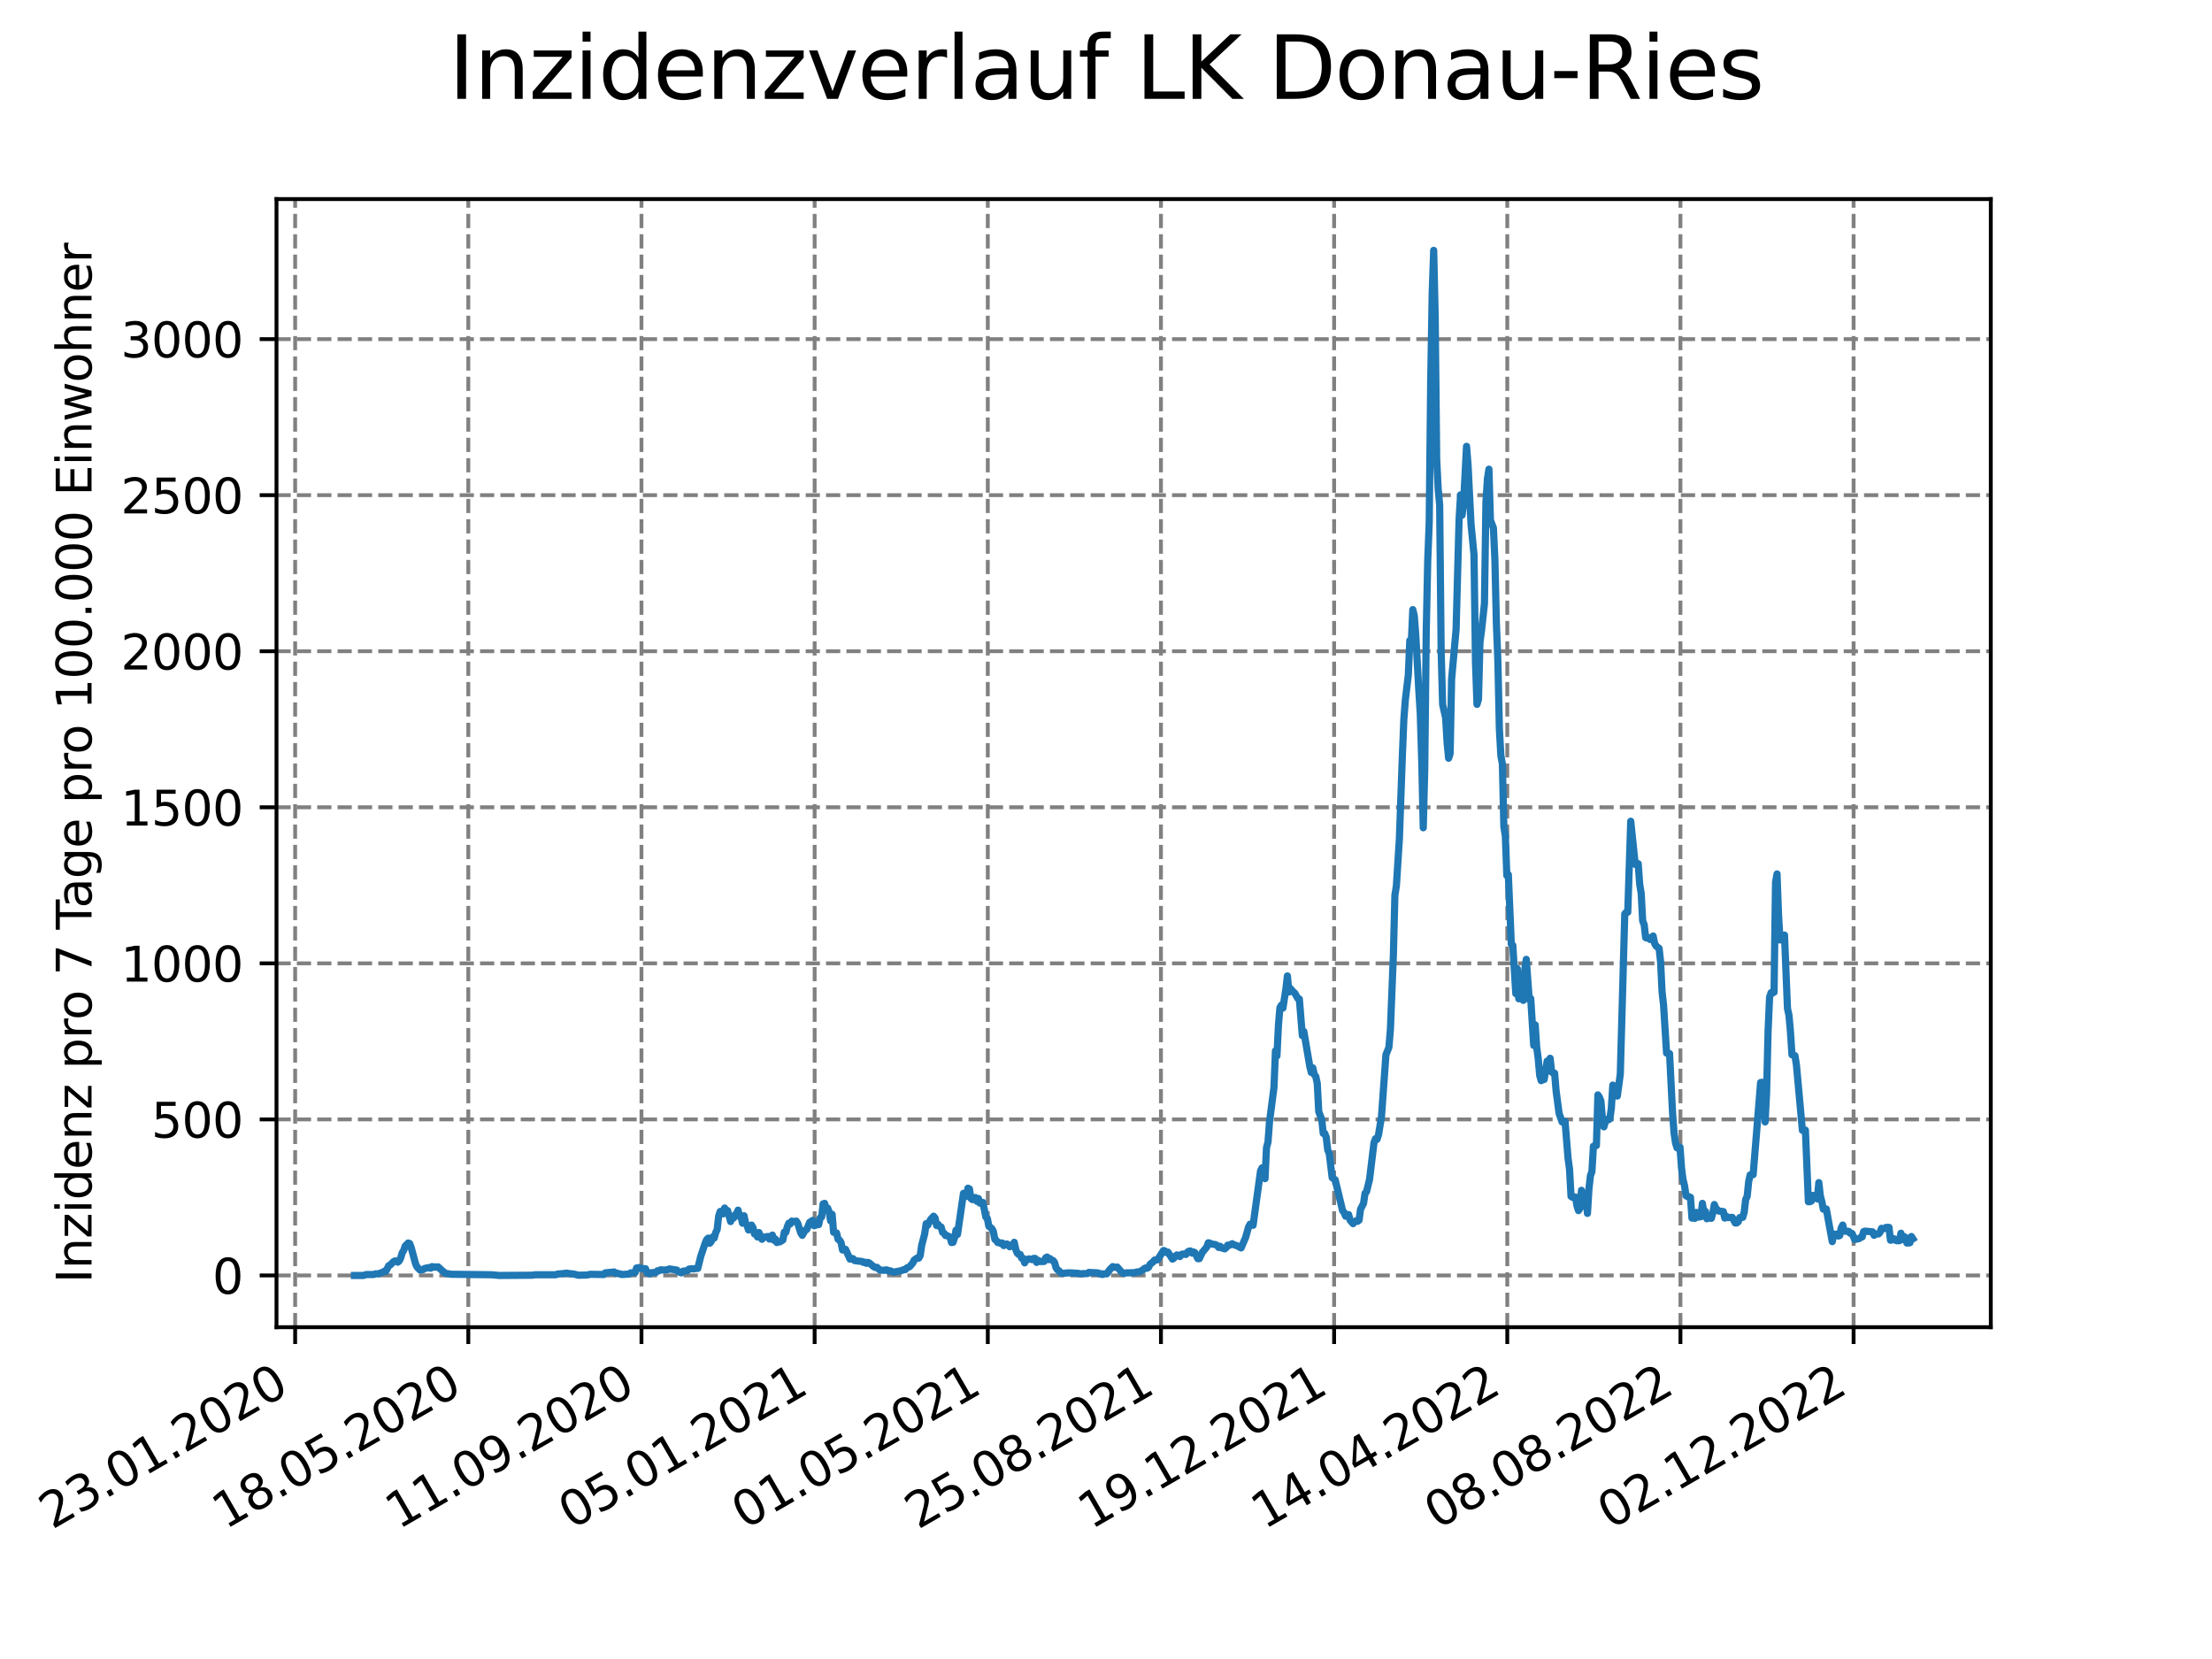 <?xml version="1.0" encoding="utf-8" standalone="no"?>
<!DOCTYPE svg PUBLIC "-//W3C//DTD SVG 1.1//EN"
  "http://www.w3.org/Graphics/SVG/1.1/DTD/svg11.dtd">
<svg xmlns:xlink="http://www.w3.org/1999/xlink" width="460.8pt" height="345.6pt" viewBox="0 0 460.8 345.6" xmlns="http://www.w3.org/2000/svg" version="1.1">
 <defs>
  <style type="text/css">*{stroke-linejoin: round; stroke-linecap: butt}</style>
 </defs>
 <g id="figure_1">
  <g id="patch_1">
   <path d="M 0 345.6 
L 460.8 345.6 
L 460.8 0 
L 0 0 
z
" style="fill: #ffffff"/>
  </g>
  <g id="axes_1">
   <g id="patch_2">
    <path d="M 57.6 276.48 
L 414.72 276.48 
L 414.72 41.472 
L 57.6 41.472 
z
" style="fill: #ffffff"/>
   </g>
   <g id="matplotlib.axis_1">
    <g id="xtick_1">
     <g id="line2d_1">
      <path d="M 61.485 276.48 
L 61.485 41.472 
" clip-path="url(#p75ca70f32c)" style="fill: none; stroke-dasharray: 2.96,1.28; stroke-dashoffset: 0; stroke: #808080; stroke-width: 0.8"/>
     </g>
     <g id="line2d_2">
      <defs>
       <path id="m42c2d9c36a" d="M 0 0 
L 0 3.5 
" style="stroke: #000000; stroke-width: 0.8"/>
      </defs>
      <g>
       <use xlink:href="#m42c2d9c36a" x="61.485" y="276.48" style="stroke: #000000; stroke-width: 0.8"/>
      </g>
     </g>
     <g id="text_1">
      <!-- 23.01.2020 -->
      <g transform="translate(10.859 318.689) rotate(-30) scale(0.1 -0.1)">
       <defs>
        <path id="DejaVuSans-32" d="M 1228 531 
L 3431 531 
L 3431 0 
L 469 0 
L 469 531 
Q 828 903 1448 1529 
Q 2069 2156 2228 2338 
Q 2531 2678 2651 2914 
Q 2772 3150 2772 3378 
Q 2772 3750 2511 3984 
Q 2250 4219 1831 4219 
Q 1534 4219 1204 4116 
Q 875 4013 500 3803 
L 500 4441 
Q 881 4594 1212 4672 
Q 1544 4750 1819 4750 
Q 2544 4750 2975 4387 
Q 3406 4025 3406 3419 
Q 3406 3131 3298 2873 
Q 3191 2616 2906 2266 
Q 2828 2175 2409 1742 
Q 1991 1309 1228 531 
z
" transform="scale(0.016)"/>
        <path id="DejaVuSans-33" d="M 2597 2516 
Q 3050 2419 3304 2112 
Q 3559 1806 3559 1356 
Q 3559 666 3084 287 
Q 2609 -91 1734 -91 
Q 1441 -91 1130 -33 
Q 819 25 488 141 
L 488 750 
Q 750 597 1062 519 
Q 1375 441 1716 441 
Q 2309 441 2620 675 
Q 2931 909 2931 1356 
Q 2931 1769 2642 2001 
Q 2353 2234 1838 2234 
L 1294 2234 
L 1294 2753 
L 1863 2753 
Q 2328 2753 2575 2939 
Q 2822 3125 2822 3475 
Q 2822 3834 2567 4026 
Q 2313 4219 1838 4219 
Q 1578 4219 1281 4162 
Q 984 4106 628 3988 
L 628 4550 
Q 988 4650 1302 4700 
Q 1616 4750 1894 4750 
Q 2613 4750 3031 4423 
Q 3450 4097 3450 3541 
Q 3450 3153 3228 2886 
Q 3006 2619 2597 2516 
z
" transform="scale(0.016)"/>
        <path id="DejaVuSans-2e" d="M 684 794 
L 1344 794 
L 1344 0 
L 684 0 
L 684 794 
z
" transform="scale(0.016)"/>
        <path id="DejaVuSans-30" d="M 2034 4250 
Q 1547 4250 1301 3770 
Q 1056 3291 1056 2328 
Q 1056 1369 1301 889 
Q 1547 409 2034 409 
Q 2525 409 2770 889 
Q 3016 1369 3016 2328 
Q 3016 3291 2770 3770 
Q 2525 4250 2034 4250 
z
M 2034 4750 
Q 2819 4750 3233 4129 
Q 3647 3509 3647 2328 
Q 3647 1150 3233 529 
Q 2819 -91 2034 -91 
Q 1250 -91 836 529 
Q 422 1150 422 2328 
Q 422 3509 836 4129 
Q 1250 4750 2034 4750 
z
" transform="scale(0.016)"/>
        <path id="DejaVuSans-31" d="M 794 531 
L 1825 531 
L 1825 4091 
L 703 3866 
L 703 4441 
L 1819 4666 
L 2450 4666 
L 2450 531 
L 3481 531 
L 3481 0 
L 794 0 
L 794 531 
z
" transform="scale(0.016)"/>
       </defs>
       <use xlink:href="#DejaVuSans-32"/>
       <use xlink:href="#DejaVuSans-33" x="63.623"/>
       <use xlink:href="#DejaVuSans-2e" x="127.246"/>
       <use xlink:href="#DejaVuSans-30" x="159.033"/>
       <use xlink:href="#DejaVuSans-31" x="222.656"/>
       <use xlink:href="#DejaVuSans-2e" x="286.279"/>
       <use xlink:href="#DejaVuSans-32" x="318.066"/>
       <use xlink:href="#DejaVuSans-30" x="381.689"/>
       <use xlink:href="#DejaVuSans-32" x="445.312"/>
       <use xlink:href="#DejaVuSans-30" x="508.936"/>
      </g>
     </g>
    </g>
    <g id="xtick_2">
     <g id="line2d_3">
      <path d="M 97.557 276.48 
L 97.557 41.472 
" clip-path="url(#p75ca70f32c)" style="fill: none; stroke-dasharray: 2.96,1.28; stroke-dashoffset: 0; stroke: #808080; stroke-width: 0.8"/>
     </g>
     <g id="line2d_4">
      <g>
       <use xlink:href="#m42c2d9c36a" x="97.557" y="276.48" style="stroke: #000000; stroke-width: 0.8"/>
      </g>
     </g>
     <g id="text_2">
      <!-- 18.05.2020 -->
      <g transform="translate(46.932 318.689) rotate(-30) scale(0.1 -0.1)">
       <defs>
        <path id="DejaVuSans-38" d="M 2034 2216 
Q 1584 2216 1326 1975 
Q 1069 1734 1069 1313 
Q 1069 891 1326 650 
Q 1584 409 2034 409 
Q 2484 409 2743 651 
Q 3003 894 3003 1313 
Q 3003 1734 2745 1975 
Q 2488 2216 2034 2216 
z
M 1403 2484 
Q 997 2584 770 2862 
Q 544 3141 544 3541 
Q 544 4100 942 4425 
Q 1341 4750 2034 4750 
Q 2731 4750 3128 4425 
Q 3525 4100 3525 3541 
Q 3525 3141 3298 2862 
Q 3072 2584 2669 2484 
Q 3125 2378 3379 2068 
Q 3634 1759 3634 1313 
Q 3634 634 3220 271 
Q 2806 -91 2034 -91 
Q 1263 -91 848 271 
Q 434 634 434 1313 
Q 434 1759 690 2068 
Q 947 2378 1403 2484 
z
M 1172 3481 
Q 1172 3119 1398 2916 
Q 1625 2713 2034 2713 
Q 2441 2713 2670 2916 
Q 2900 3119 2900 3481 
Q 2900 3844 2670 4047 
Q 2441 4250 2034 4250 
Q 1625 4250 1398 4047 
Q 1172 3844 1172 3481 
z
" transform="scale(0.016)"/>
        <path id="DejaVuSans-35" d="M 691 4666 
L 3169 4666 
L 3169 4134 
L 1269 4134 
L 1269 2991 
Q 1406 3038 1543 3061 
Q 1681 3084 1819 3084 
Q 2600 3084 3056 2656 
Q 3513 2228 3513 1497 
Q 3513 744 3044 326 
Q 2575 -91 1722 -91 
Q 1428 -91 1123 -41 
Q 819 9 494 109 
L 494 744 
Q 775 591 1075 516 
Q 1375 441 1709 441 
Q 2250 441 2565 725 
Q 2881 1009 2881 1497 
Q 2881 1984 2565 2268 
Q 2250 2553 1709 2553 
Q 1456 2553 1204 2497 
Q 953 2441 691 2322 
L 691 4666 
z
" transform="scale(0.016)"/>
       </defs>
       <use xlink:href="#DejaVuSans-31"/>
       <use xlink:href="#DejaVuSans-38" x="63.623"/>
       <use xlink:href="#DejaVuSans-2e" x="127.246"/>
       <use xlink:href="#DejaVuSans-30" x="159.033"/>
       <use xlink:href="#DejaVuSans-35" x="222.656"/>
       <use xlink:href="#DejaVuSans-2e" x="286.279"/>
       <use xlink:href="#DejaVuSans-32" x="318.066"/>
       <use xlink:href="#DejaVuSans-30" x="381.689"/>
       <use xlink:href="#DejaVuSans-32" x="445.312"/>
       <use xlink:href="#DejaVuSans-30" x="508.936"/>
      </g>
     </g>
    </g>
    <g id="xtick_3">
     <g id="line2d_5">
      <path d="M 133.63 276.48 
L 133.63 41.472 
" clip-path="url(#p75ca70f32c)" style="fill: none; stroke-dasharray: 2.96,1.28; stroke-dashoffset: 0; stroke: #808080; stroke-width: 0.8"/>
     </g>
     <g id="line2d_6">
      <g>
       <use xlink:href="#m42c2d9c36a" x="133.63" y="276.48" style="stroke: #000000; stroke-width: 0.8"/>
      </g>
     </g>
     <g id="text_3">
      <!-- 11.09.2020 -->
      <g transform="translate(83.005 318.689) rotate(-30) scale(0.1 -0.1)">
       <defs>
        <path id="DejaVuSans-39" d="M 703 97 
L 703 672 
Q 941 559 1184 500 
Q 1428 441 1663 441 
Q 2288 441 2617 861 
Q 2947 1281 2994 2138 
Q 2813 1869 2534 1725 
Q 2256 1581 1919 1581 
Q 1219 1581 811 2004 
Q 403 2428 403 3163 
Q 403 3881 828 4315 
Q 1253 4750 1959 4750 
Q 2769 4750 3195 4129 
Q 3622 3509 3622 2328 
Q 3622 1225 3098 567 
Q 2575 -91 1691 -91 
Q 1453 -91 1209 -44 
Q 966 3 703 97 
z
M 1959 2075 
Q 2384 2075 2632 2365 
Q 2881 2656 2881 3163 
Q 2881 3666 2632 3958 
Q 2384 4250 1959 4250 
Q 1534 4250 1286 3958 
Q 1038 3666 1038 3163 
Q 1038 2656 1286 2365 
Q 1534 2075 1959 2075 
z
" transform="scale(0.016)"/>
       </defs>
       <use xlink:href="#DejaVuSans-31"/>
       <use xlink:href="#DejaVuSans-31" x="63.623"/>
       <use xlink:href="#DejaVuSans-2e" x="127.246"/>
       <use xlink:href="#DejaVuSans-30" x="159.033"/>
       <use xlink:href="#DejaVuSans-39" x="222.656"/>
       <use xlink:href="#DejaVuSans-2e" x="286.279"/>
       <use xlink:href="#DejaVuSans-32" x="318.066"/>
       <use xlink:href="#DejaVuSans-30" x="381.689"/>
       <use xlink:href="#DejaVuSans-32" x="445.312"/>
       <use xlink:href="#DejaVuSans-30" x="508.936"/>
      </g>
     </g>
    </g>
    <g id="xtick_4">
     <g id="line2d_7">
      <path d="M 169.703 276.48 
L 169.703 41.472 
" clip-path="url(#p75ca70f32c)" style="fill: none; stroke-dasharray: 2.96,1.28; stroke-dashoffset: 0; stroke: #808080; stroke-width: 0.8"/>
     </g>
     <g id="line2d_8">
      <g>
       <use xlink:href="#m42c2d9c36a" x="169.703" y="276.48" style="stroke: #000000; stroke-width: 0.8"/>
      </g>
     </g>
     <g id="text_4">
      <!-- 05.01.2021 -->
      <g transform="translate(119.078 318.689) rotate(-30) scale(0.1 -0.1)">
       <use xlink:href="#DejaVuSans-30"/>
       <use xlink:href="#DejaVuSans-35" x="63.623"/>
       <use xlink:href="#DejaVuSans-2e" x="127.246"/>
       <use xlink:href="#DejaVuSans-30" x="159.033"/>
       <use xlink:href="#DejaVuSans-31" x="222.656"/>
       <use xlink:href="#DejaVuSans-2e" x="286.279"/>
       <use xlink:href="#DejaVuSans-32" x="318.066"/>
       <use xlink:href="#DejaVuSans-30" x="381.689"/>
       <use xlink:href="#DejaVuSans-32" x="445.312"/>
       <use xlink:href="#DejaVuSans-31" x="508.936"/>
      </g>
     </g>
    </g>
    <g id="xtick_5">
     <g id="line2d_9">
      <path d="M 205.775 276.48 
L 205.775 41.472 
" clip-path="url(#p75ca70f32c)" style="fill: none; stroke-dasharray: 2.96,1.28; stroke-dashoffset: 0; stroke: #808080; stroke-width: 0.8"/>
     </g>
     <g id="line2d_10">
      <g>
       <use xlink:href="#m42c2d9c36a" x="205.775" y="276.48" style="stroke: #000000; stroke-width: 0.8"/>
      </g>
     </g>
     <g id="text_5">
      <!-- 01.05.2021 -->
      <g transform="translate(155.15 318.689) rotate(-30) scale(0.1 -0.1)">
       <use xlink:href="#DejaVuSans-30"/>
       <use xlink:href="#DejaVuSans-31" x="63.623"/>
       <use xlink:href="#DejaVuSans-2e" x="127.246"/>
       <use xlink:href="#DejaVuSans-30" x="159.033"/>
       <use xlink:href="#DejaVuSans-35" x="222.656"/>
       <use xlink:href="#DejaVuSans-2e" x="286.279"/>
       <use xlink:href="#DejaVuSans-32" x="318.066"/>
       <use xlink:href="#DejaVuSans-30" x="381.689"/>
       <use xlink:href="#DejaVuSans-32" x="445.312"/>
       <use xlink:href="#DejaVuSans-31" x="508.936"/>
      </g>
     </g>
    </g>
    <g id="xtick_6">
     <g id="line2d_11">
      <path d="M 241.848 276.48 
L 241.848 41.472 
" clip-path="url(#p75ca70f32c)" style="fill: none; stroke-dasharray: 2.96,1.28; stroke-dashoffset: 0; stroke: #808080; stroke-width: 0.8"/>
     </g>
     <g id="line2d_12">
      <g>
       <use xlink:href="#m42c2d9c36a" x="241.848" y="276.48" style="stroke: #000000; stroke-width: 0.8"/>
      </g>
     </g>
     <g id="text_6">
      <!-- 25.08.2021 -->
      <g transform="translate(191.223 318.689) rotate(-30) scale(0.1 -0.1)">
       <use xlink:href="#DejaVuSans-32"/>
       <use xlink:href="#DejaVuSans-35" x="63.623"/>
       <use xlink:href="#DejaVuSans-2e" x="127.246"/>
       <use xlink:href="#DejaVuSans-30" x="159.033"/>
       <use xlink:href="#DejaVuSans-38" x="222.656"/>
       <use xlink:href="#DejaVuSans-2e" x="286.279"/>
       <use xlink:href="#DejaVuSans-32" x="318.066"/>
       <use xlink:href="#DejaVuSans-30" x="381.689"/>
       <use xlink:href="#DejaVuSans-32" x="445.312"/>
       <use xlink:href="#DejaVuSans-31" x="508.936"/>
      </g>
     </g>
    </g>
    <g id="xtick_7">
     <g id="line2d_13">
      <path d="M 277.921 276.48 
L 277.921 41.472 
" clip-path="url(#p75ca70f32c)" style="fill: none; stroke-dasharray: 2.96,1.28; stroke-dashoffset: 0; stroke: #808080; stroke-width: 0.8"/>
     </g>
     <g id="line2d_14">
      <g>
       <use xlink:href="#m42c2d9c36a" x="277.921" y="276.48" style="stroke: #000000; stroke-width: 0.8"/>
      </g>
     </g>
     <g id="text_7">
      <!-- 19.12.2021 -->
      <g transform="translate(227.296 318.689) rotate(-30) scale(0.1 -0.1)">
       <use xlink:href="#DejaVuSans-31"/>
       <use xlink:href="#DejaVuSans-39" x="63.623"/>
       <use xlink:href="#DejaVuSans-2e" x="127.246"/>
       <use xlink:href="#DejaVuSans-31" x="159.033"/>
       <use xlink:href="#DejaVuSans-32" x="222.656"/>
       <use xlink:href="#DejaVuSans-2e" x="286.279"/>
       <use xlink:href="#DejaVuSans-32" x="318.066"/>
       <use xlink:href="#DejaVuSans-30" x="381.689"/>
       <use xlink:href="#DejaVuSans-32" x="445.312"/>
       <use xlink:href="#DejaVuSans-31" x="508.936"/>
      </g>
     </g>
    </g>
    <g id="xtick_8">
     <g id="line2d_15">
      <path d="M 313.994 276.48 
L 313.994 41.472 
" clip-path="url(#p75ca70f32c)" style="fill: none; stroke-dasharray: 2.96,1.28; stroke-dashoffset: 0; stroke: #808080; stroke-width: 0.8"/>
     </g>
     <g id="line2d_16">
      <g>
       <use xlink:href="#m42c2d9c36a" x="313.994" y="276.48" style="stroke: #000000; stroke-width: 0.8"/>
      </g>
     </g>
     <g id="text_8">
      <!-- 14.04.2022 -->
      <g transform="translate(263.368 318.689) rotate(-30) scale(0.1 -0.1)">
       <defs>
        <path id="DejaVuSans-34" d="M 2419 4116 
L 825 1625 
L 2419 1625 
L 2419 4116 
z
M 2253 4666 
L 3047 4666 
L 3047 1625 
L 3713 1625 
L 3713 1100 
L 3047 1100 
L 3047 0 
L 2419 0 
L 2419 1100 
L 313 1100 
L 313 1709 
L 2253 4666 
z
" transform="scale(0.016)"/>
       </defs>
       <use xlink:href="#DejaVuSans-31"/>
       <use xlink:href="#DejaVuSans-34" x="63.623"/>
       <use xlink:href="#DejaVuSans-2e" x="127.246"/>
       <use xlink:href="#DejaVuSans-30" x="159.033"/>
       <use xlink:href="#DejaVuSans-34" x="222.656"/>
       <use xlink:href="#DejaVuSans-2e" x="286.279"/>
       <use xlink:href="#DejaVuSans-32" x="318.066"/>
       <use xlink:href="#DejaVuSans-30" x="381.689"/>
       <use xlink:href="#DejaVuSans-32" x="445.312"/>
       <use xlink:href="#DejaVuSans-32" x="508.936"/>
      </g>
     </g>
    </g>
    <g id="xtick_9">
     <g id="line2d_17">
      <path d="M 350.066 276.48 
L 350.066 41.472 
" clip-path="url(#p75ca70f32c)" style="fill: none; stroke-dasharray: 2.96,1.28; stroke-dashoffset: 0; stroke: #808080; stroke-width: 0.8"/>
     </g>
     <g id="line2d_18">
      <g>
       <use xlink:href="#m42c2d9c36a" x="350.066" y="276.48" style="stroke: #000000; stroke-width: 0.8"/>
      </g>
     </g>
     <g id="text_9">
      <!-- 08.08.2022 -->
      <g transform="translate(299.441 318.689) rotate(-30) scale(0.1 -0.1)">
       <use xlink:href="#DejaVuSans-30"/>
       <use xlink:href="#DejaVuSans-38" x="63.623"/>
       <use xlink:href="#DejaVuSans-2e" x="127.246"/>
       <use xlink:href="#DejaVuSans-30" x="159.033"/>
       <use xlink:href="#DejaVuSans-38" x="222.656"/>
       <use xlink:href="#DejaVuSans-2e" x="286.279"/>
       <use xlink:href="#DejaVuSans-32" x="318.066"/>
       <use xlink:href="#DejaVuSans-30" x="381.689"/>
       <use xlink:href="#DejaVuSans-32" x="445.312"/>
       <use xlink:href="#DejaVuSans-32" x="508.936"/>
      </g>
     </g>
    </g>
    <g id="xtick_10">
     <g id="line2d_19">
      <path d="M 386.139 276.48 
L 386.139 41.472 
" clip-path="url(#p75ca70f32c)" style="fill: none; stroke-dasharray: 2.96,1.28; stroke-dashoffset: 0; stroke: #808080; stroke-width: 0.8"/>
     </g>
     <g id="line2d_20">
      <g>
       <use xlink:href="#m42c2d9c36a" x="386.139" y="276.48" style="stroke: #000000; stroke-width: 0.8"/>
      </g>
     </g>
     <g id="text_10">
      <!-- 02.12.2022 -->
      <g transform="translate(335.514 318.689) rotate(-30) scale(0.1 -0.1)">
       <use xlink:href="#DejaVuSans-30"/>
       <use xlink:href="#DejaVuSans-32" x="63.623"/>
       <use xlink:href="#DejaVuSans-2e" x="127.246"/>
       <use xlink:href="#DejaVuSans-31" x="159.033"/>
       <use xlink:href="#DejaVuSans-32" x="222.656"/>
       <use xlink:href="#DejaVuSans-2e" x="286.279"/>
       <use xlink:href="#DejaVuSans-32" x="318.066"/>
       <use xlink:href="#DejaVuSans-30" x="381.689"/>
       <use xlink:href="#DejaVuSans-32" x="445.312"/>
       <use xlink:href="#DejaVuSans-32" x="508.936"/>
      </g>
     </g>
    </g>
   </g>
   <g id="matplotlib.axis_2">
    <g id="ytick_1">
     <g id="line2d_21">
      <path d="M 57.6 265.701 
L 414.72 265.701 
" clip-path="url(#p75ca70f32c)" style="fill: none; stroke-dasharray: 2.96,1.28; stroke-dashoffset: 0; stroke: #808080; stroke-width: 0.8"/>
     </g>
     <g id="line2d_22">
      <defs>
       <path id="m343d4d1fa5" d="M 0 0 
L -3.5 0 
" style="stroke: #000000; stroke-width: 0.8"/>
      </defs>
      <g>
       <use xlink:href="#m343d4d1fa5" x="57.6" y="265.701" style="stroke: #000000; stroke-width: 0.8"/>
      </g>
     </g>
     <g id="text_11">
      <!-- 0 -->
      <g transform="translate(44.237 269.5) scale(0.1 -0.1)">
       <use xlink:href="#DejaVuSans-30"/>
      </g>
     </g>
    </g>
    <g id="ytick_2">
     <g id="line2d_23">
      <path d="M 57.6 233.192 
L 414.72 233.192 
" clip-path="url(#p75ca70f32c)" style="fill: none; stroke-dasharray: 2.96,1.28; stroke-dashoffset: 0; stroke: #808080; stroke-width: 0.8"/>
     </g>
     <g id="line2d_24">
      <g>
       <use xlink:href="#m343d4d1fa5" x="57.6" y="233.192" style="stroke: #000000; stroke-width: 0.8"/>
      </g>
     </g>
     <g id="text_12">
      <!-- 500 -->
      <g transform="translate(31.512 236.991) scale(0.1 -0.1)">
       <use xlink:href="#DejaVuSans-35"/>
       <use xlink:href="#DejaVuSans-30" x="63.623"/>
       <use xlink:href="#DejaVuSans-30" x="127.246"/>
      </g>
     </g>
    </g>
    <g id="ytick_3">
     <g id="line2d_25">
      <path d="M 57.6 200.683 
L 414.72 200.683 
" clip-path="url(#p75ca70f32c)" style="fill: none; stroke-dasharray: 2.96,1.28; stroke-dashoffset: 0; stroke: #808080; stroke-width: 0.8"/>
     </g>
     <g id="line2d_26">
      <g>
       <use xlink:href="#m343d4d1fa5" x="57.6" y="200.683" style="stroke: #000000; stroke-width: 0.8"/>
      </g>
     </g>
     <g id="text_13">
      <!-- 1000 -->
      <g transform="translate(25.15 204.482) scale(0.1 -0.1)">
       <use xlink:href="#DejaVuSans-31"/>
       <use xlink:href="#DejaVuSans-30" x="63.623"/>
       <use xlink:href="#DejaVuSans-30" x="127.246"/>
       <use xlink:href="#DejaVuSans-30" x="190.869"/>
      </g>
     </g>
    </g>
    <g id="ytick_4">
     <g id="line2d_27">
      <path d="M 57.6 168.174 
L 414.72 168.174 
" clip-path="url(#p75ca70f32c)" style="fill: none; stroke-dasharray: 2.96,1.28; stroke-dashoffset: 0; stroke: #808080; stroke-width: 0.8"/>
     </g>
     <g id="line2d_28">
      <g>
       <use xlink:href="#m343d4d1fa5" x="57.6" y="168.174" style="stroke: #000000; stroke-width: 0.8"/>
      </g>
     </g>
     <g id="text_14">
      <!-- 1500 -->
      <g transform="translate(25.15 171.973) scale(0.1 -0.1)">
       <use xlink:href="#DejaVuSans-31"/>
       <use xlink:href="#DejaVuSans-35" x="63.623"/>
       <use xlink:href="#DejaVuSans-30" x="127.246"/>
       <use xlink:href="#DejaVuSans-30" x="190.869"/>
      </g>
     </g>
    </g>
    <g id="ytick_5">
     <g id="line2d_29">
      <path d="M 57.6 135.665 
L 414.72 135.665 
" clip-path="url(#p75ca70f32c)" style="fill: none; stroke-dasharray: 2.96,1.28; stroke-dashoffset: 0; stroke: #808080; stroke-width: 0.8"/>
     </g>
     <g id="line2d_30">
      <g>
       <use xlink:href="#m343d4d1fa5" x="57.6" y="135.665" style="stroke: #000000; stroke-width: 0.8"/>
      </g>
     </g>
     <g id="text_15">
      <!-- 2000 -->
      <g transform="translate(25.15 139.464) scale(0.1 -0.1)">
       <use xlink:href="#DejaVuSans-32"/>
       <use xlink:href="#DejaVuSans-30" x="63.623"/>
       <use xlink:href="#DejaVuSans-30" x="127.246"/>
       <use xlink:href="#DejaVuSans-30" x="190.869"/>
      </g>
     </g>
    </g>
    <g id="ytick_6">
     <g id="line2d_31">
      <path d="M 57.6 103.156 
L 414.72 103.156 
" clip-path="url(#p75ca70f32c)" style="fill: none; stroke-dasharray: 2.96,1.28; stroke-dashoffset: 0; stroke: #808080; stroke-width: 0.8"/>
     </g>
     <g id="line2d_32">
      <g>
       <use xlink:href="#m343d4d1fa5" x="57.6" y="103.156" style="stroke: #000000; stroke-width: 0.8"/>
      </g>
     </g>
     <g id="text_16">
      <!-- 2500 -->
      <g transform="translate(25.15 106.955) scale(0.1 -0.1)">
       <use xlink:href="#DejaVuSans-32"/>
       <use xlink:href="#DejaVuSans-35" x="63.623"/>
       <use xlink:href="#DejaVuSans-30" x="127.246"/>
       <use xlink:href="#DejaVuSans-30" x="190.869"/>
      </g>
     </g>
    </g>
    <g id="ytick_7">
     <g id="line2d_33">
      <path d="M 57.6 70.647 
L 414.72 70.647 
" clip-path="url(#p75ca70f32c)" style="fill: none; stroke-dasharray: 2.96,1.28; stroke-dashoffset: 0; stroke: #808080; stroke-width: 0.8"/>
     </g>
     <g id="line2d_34">
      <g>
       <use xlink:href="#m343d4d1fa5" x="57.6" y="70.647" style="stroke: #000000; stroke-width: 0.8"/>
      </g>
     </g>
     <g id="text_17">
      <!-- 3000 -->
      <g transform="translate(25.15 74.446) scale(0.1 -0.1)">
       <use xlink:href="#DejaVuSans-33"/>
       <use xlink:href="#DejaVuSans-30" x="63.623"/>
       <use xlink:href="#DejaVuSans-30" x="127.246"/>
       <use xlink:href="#DejaVuSans-30" x="190.869"/>
      </g>
     </g>
    </g>
    <g id="text_18">
     <!-- Inzidenz pro 7 Tage pro 100.000 Einwohner -->
     <g transform="translate(19.07 267.301) rotate(-90) scale(0.1 -0.1)">
      <defs>
       <path id="DejaVuSans-49" d="M 628 4666 
L 1259 4666 
L 1259 0 
L 628 0 
L 628 4666 
z
" transform="scale(0.016)"/>
       <path id="DejaVuSans-6e" d="M 3513 2113 
L 3513 0 
L 2938 0 
L 2938 2094 
Q 2938 2591 2744 2837 
Q 2550 3084 2163 3084 
Q 1697 3084 1428 2787 
Q 1159 2491 1159 1978 
L 1159 0 
L 581 0 
L 581 3500 
L 1159 3500 
L 1159 2956 
Q 1366 3272 1645 3428 
Q 1925 3584 2291 3584 
Q 2894 3584 3203 3211 
Q 3513 2838 3513 2113 
z
" transform="scale(0.016)"/>
       <path id="DejaVuSans-7a" d="M 353 3500 
L 3084 3500 
L 3084 2975 
L 922 459 
L 3084 459 
L 3084 0 
L 275 0 
L 275 525 
L 2438 3041 
L 353 3041 
L 353 3500 
z
" transform="scale(0.016)"/>
       <path id="DejaVuSans-69" d="M 603 3500 
L 1178 3500 
L 1178 0 
L 603 0 
L 603 3500 
z
M 603 4863 
L 1178 4863 
L 1178 4134 
L 603 4134 
L 603 4863 
z
" transform="scale(0.016)"/>
       <path id="DejaVuSans-64" d="M 2906 2969 
L 2906 4863 
L 3481 4863 
L 3481 0 
L 2906 0 
L 2906 525 
Q 2725 213 2448 61 
Q 2172 -91 1784 -91 
Q 1150 -91 751 415 
Q 353 922 353 1747 
Q 353 2572 751 3078 
Q 1150 3584 1784 3584 
Q 2172 3584 2448 3432 
Q 2725 3281 2906 2969 
z
M 947 1747 
Q 947 1113 1208 752 
Q 1469 391 1925 391 
Q 2381 391 2643 752 
Q 2906 1113 2906 1747 
Q 2906 2381 2643 2742 
Q 2381 3103 1925 3103 
Q 1469 3103 1208 2742 
Q 947 2381 947 1747 
z
" transform="scale(0.016)"/>
       <path id="DejaVuSans-65" d="M 3597 1894 
L 3597 1613 
L 953 1613 
Q 991 1019 1311 708 
Q 1631 397 2203 397 
Q 2534 397 2845 478 
Q 3156 559 3463 722 
L 3463 178 
Q 3153 47 2828 -22 
Q 2503 -91 2169 -91 
Q 1331 -91 842 396 
Q 353 884 353 1716 
Q 353 2575 817 3079 
Q 1281 3584 2069 3584 
Q 2775 3584 3186 3129 
Q 3597 2675 3597 1894 
z
M 3022 2063 
Q 3016 2534 2758 2815 
Q 2500 3097 2075 3097 
Q 1594 3097 1305 2825 
Q 1016 2553 972 2059 
L 3022 2063 
z
" transform="scale(0.016)"/>
       <path id="DejaVuSans-20" transform="scale(0.016)"/>
       <path id="DejaVuSans-70" d="M 1159 525 
L 1159 -1331 
L 581 -1331 
L 581 3500 
L 1159 3500 
L 1159 2969 
Q 1341 3281 1617 3432 
Q 1894 3584 2278 3584 
Q 2916 3584 3314 3078 
Q 3713 2572 3713 1747 
Q 3713 922 3314 415 
Q 2916 -91 2278 -91 
Q 1894 -91 1617 61 
Q 1341 213 1159 525 
z
M 3116 1747 
Q 3116 2381 2855 2742 
Q 2594 3103 2138 3103 
Q 1681 3103 1420 2742 
Q 1159 2381 1159 1747 
Q 1159 1113 1420 752 
Q 1681 391 2138 391 
Q 2594 391 2855 752 
Q 3116 1113 3116 1747 
z
" transform="scale(0.016)"/>
       <path id="DejaVuSans-72" d="M 2631 2963 
Q 2534 3019 2420 3045 
Q 2306 3072 2169 3072 
Q 1681 3072 1420 2755 
Q 1159 2438 1159 1844 
L 1159 0 
L 581 0 
L 581 3500 
L 1159 3500 
L 1159 2956 
Q 1341 3275 1631 3429 
Q 1922 3584 2338 3584 
Q 2397 3584 2469 3576 
Q 2541 3569 2628 3553 
L 2631 2963 
z
" transform="scale(0.016)"/>
       <path id="DejaVuSans-6f" d="M 1959 3097 
Q 1497 3097 1228 2736 
Q 959 2375 959 1747 
Q 959 1119 1226 758 
Q 1494 397 1959 397 
Q 2419 397 2687 759 
Q 2956 1122 2956 1747 
Q 2956 2369 2687 2733 
Q 2419 3097 1959 3097 
z
M 1959 3584 
Q 2709 3584 3137 3096 
Q 3566 2609 3566 1747 
Q 3566 888 3137 398 
Q 2709 -91 1959 -91 
Q 1206 -91 779 398 
Q 353 888 353 1747 
Q 353 2609 779 3096 
Q 1206 3584 1959 3584 
z
" transform="scale(0.016)"/>
       <path id="DejaVuSans-37" d="M 525 4666 
L 3525 4666 
L 3525 4397 
L 1831 0 
L 1172 0 
L 2766 4134 
L 525 4134 
L 525 4666 
z
" transform="scale(0.016)"/>
       <path id="DejaVuSans-54" d="M -19 4666 
L 3928 4666 
L 3928 4134 
L 2272 4134 
L 2272 0 
L 1638 0 
L 1638 4134 
L -19 4134 
L -19 4666 
z
" transform="scale(0.016)"/>
       <path id="DejaVuSans-61" d="M 2194 1759 
Q 1497 1759 1228 1600 
Q 959 1441 959 1056 
Q 959 750 1161 570 
Q 1363 391 1709 391 
Q 2188 391 2477 730 
Q 2766 1069 2766 1631 
L 2766 1759 
L 2194 1759 
z
M 3341 1997 
L 3341 0 
L 2766 0 
L 2766 531 
Q 2569 213 2275 61 
Q 1981 -91 1556 -91 
Q 1019 -91 701 211 
Q 384 513 384 1019 
Q 384 1609 779 1909 
Q 1175 2209 1959 2209 
L 2766 2209 
L 2766 2266 
Q 2766 2663 2505 2880 
Q 2244 3097 1772 3097 
Q 1472 3097 1187 3025 
Q 903 2953 641 2809 
L 641 3341 
Q 956 3463 1253 3523 
Q 1550 3584 1831 3584 
Q 2591 3584 2966 3190 
Q 3341 2797 3341 1997 
z
" transform="scale(0.016)"/>
       <path id="DejaVuSans-67" d="M 2906 1791 
Q 2906 2416 2648 2759 
Q 2391 3103 1925 3103 
Q 1463 3103 1205 2759 
Q 947 2416 947 1791 
Q 947 1169 1205 825 
Q 1463 481 1925 481 
Q 2391 481 2648 825 
Q 2906 1169 2906 1791 
z
M 3481 434 
Q 3481 -459 3084 -895 
Q 2688 -1331 1869 -1331 
Q 1566 -1331 1297 -1286 
Q 1028 -1241 775 -1147 
L 775 -588 
Q 1028 -725 1275 -790 
Q 1522 -856 1778 -856 
Q 2344 -856 2625 -561 
Q 2906 -266 2906 331 
L 2906 616 
Q 2728 306 2450 153 
Q 2172 0 1784 0 
Q 1141 0 747 490 
Q 353 981 353 1791 
Q 353 2603 747 3093 
Q 1141 3584 1784 3584 
Q 2172 3584 2450 3431 
Q 2728 3278 2906 2969 
L 2906 3500 
L 3481 3500 
L 3481 434 
z
" transform="scale(0.016)"/>
       <path id="DejaVuSans-45" d="M 628 4666 
L 3578 4666 
L 3578 4134 
L 1259 4134 
L 1259 2753 
L 3481 2753 
L 3481 2222 
L 1259 2222 
L 1259 531 
L 3634 531 
L 3634 0 
L 628 0 
L 628 4666 
z
" transform="scale(0.016)"/>
       <path id="DejaVuSans-77" d="M 269 3500 
L 844 3500 
L 1563 769 
L 2278 3500 
L 2956 3500 
L 3675 769 
L 4391 3500 
L 4966 3500 
L 4050 0 
L 3372 0 
L 2619 2869 
L 1863 0 
L 1184 0 
L 269 3500 
z
" transform="scale(0.016)"/>
       <path id="DejaVuSans-68" d="M 3513 2113 
L 3513 0 
L 2938 0 
L 2938 2094 
Q 2938 2591 2744 2837 
Q 2550 3084 2163 3084 
Q 1697 3084 1428 2787 
Q 1159 2491 1159 1978 
L 1159 0 
L 581 0 
L 581 4863 
L 1159 4863 
L 1159 2956 
Q 1366 3272 1645 3428 
Q 1925 3584 2291 3584 
Q 2894 3584 3203 3211 
Q 3513 2838 3513 2113 
z
" transform="scale(0.016)"/>
      </defs>
      <use xlink:href="#DejaVuSans-49"/>
      <use xlink:href="#DejaVuSans-6e" x="29.492"/>
      <use xlink:href="#DejaVuSans-7a" x="92.871"/>
      <use xlink:href="#DejaVuSans-69" x="145.361"/>
      <use xlink:href="#DejaVuSans-64" x="173.145"/>
      <use xlink:href="#DejaVuSans-65" x="236.621"/>
      <use xlink:href="#DejaVuSans-6e" x="298.145"/>
      <use xlink:href="#DejaVuSans-7a" x="361.523"/>
      <use xlink:href="#DejaVuSans-20" x="414.014"/>
      <use xlink:href="#DejaVuSans-70" x="445.801"/>
      <use xlink:href="#DejaVuSans-72" x="509.277"/>
      <use xlink:href="#DejaVuSans-6f" x="548.141"/>
      <use xlink:href="#DejaVuSans-20" x="609.322"/>
      <use xlink:href="#DejaVuSans-37" x="641.109"/>
      <use xlink:href="#DejaVuSans-20" x="704.732"/>
      <use xlink:href="#DejaVuSans-54" x="736.52"/>
      <use xlink:href="#DejaVuSans-61" x="781.104"/>
      <use xlink:href="#DejaVuSans-67" x="842.383"/>
      <use xlink:href="#DejaVuSans-65" x="905.859"/>
      <use xlink:href="#DejaVuSans-20" x="967.383"/>
      <use xlink:href="#DejaVuSans-70" x="999.17"/>
      <use xlink:href="#DejaVuSans-72" x="1062.646"/>
      <use xlink:href="#DejaVuSans-6f" x="1101.51"/>
      <use xlink:href="#DejaVuSans-20" x="1162.691"/>
      <use xlink:href="#DejaVuSans-31" x="1194.479"/>
      <use xlink:href="#DejaVuSans-30" x="1258.102"/>
      <use xlink:href="#DejaVuSans-30" x="1321.725"/>
      <use xlink:href="#DejaVuSans-2e" x="1385.348"/>
      <use xlink:href="#DejaVuSans-30" x="1417.135"/>
      <use xlink:href="#DejaVuSans-30" x="1480.758"/>
      <use xlink:href="#DejaVuSans-30" x="1544.381"/>
      <use xlink:href="#DejaVuSans-20" x="1608.004"/>
      <use xlink:href="#DejaVuSans-45" x="1639.791"/>
      <use xlink:href="#DejaVuSans-69" x="1702.975"/>
      <use xlink:href="#DejaVuSans-6e" x="1730.758"/>
      <use xlink:href="#DejaVuSans-77" x="1794.137"/>
      <use xlink:href="#DejaVuSans-6f" x="1875.924"/>
      <use xlink:href="#DejaVuSans-68" x="1937.105"/>
      <use xlink:href="#DejaVuSans-6e" x="2000.484"/>
      <use xlink:href="#DejaVuSans-65" x="2063.863"/>
      <use xlink:href="#DejaVuSans-72" x="2125.387"/>
     </g>
    </g>
   </g>
   <g id="line2d_35">
    <path d="M 73.833 265.701 
L 75.699 265.701 
L 76.321 265.506 
L 77.875 265.506 
L 78.186 265.36 
L 78.808 265.36 
L 79.741 265.02 
L 80.052 264.826 
L 80.363 264.874 
L 80.985 263.659 
L 81.296 263.514 
L 81.918 262.882 
L 82.229 262.687 
L 82.54 262.687 
L 82.851 262.93 
L 83.162 262.687 
L 83.473 262.056 
L 83.784 260.986 
L 84.095 260.5 
L 84.406 259.577 
L 85.028 258.945 
L 85.339 259.042 
L 85.65 259.869 
L 86.583 263.319 
L 86.894 263.951 
L 87.515 264.583 
L 88.137 264.486 
L 88.448 264.243 
L 89.381 264.048 
L 89.692 264.194 
L 90.003 263.854 
L 90.314 264 
L 90.625 263.902 
L 90.936 264 
L 91.247 263.902 
L 91.869 264.486 
L 92.802 265.263 
L 93.424 265.36 
L 94.046 265.458 
L 94.668 265.458 
L 102.442 265.555 
L 103.997 265.701 
L 110.838 265.652 
L 111.46 265.555 
L 112.082 265.555 
L 115.814 265.555 
L 116.125 265.409 
L 117.369 265.312 
L 117.991 265.215 
L 118.613 265.312 
L 119.546 265.409 
L 120.478 265.652 
L 122.344 265.603 
L 122.966 265.458 
L 125.765 265.506 
L 126.076 265.166 
L 127.942 264.972 
L 128.253 265.263 
L 128.564 265.215 
L 128.875 265.36 
L 129.186 265.36 
L 129.497 265.506 
L 131.052 265.409 
L 131.363 265.166 
L 132.295 265.117 
L 132.606 264.145 
L 133.228 264.048 
L 133.539 264.291 
L 134.472 264.291 
L 134.783 265.166 
L 135.405 265.36 
L 135.716 265.117 
L 136.649 265.069 
L 136.96 264.729 
L 137.271 264.729 
L 137.582 264.534 
L 138.515 264.583 
L 139.137 264.486 
L 139.448 264.34 
L 141.003 264.583 
L 141.314 264.923 
L 141.936 265.166 
L 142.247 264.826 
L 142.868 264.729 
L 143.179 264.729 
L 143.49 264.388 
L 144.112 264.291 
L 144.423 264.34 
L 145.045 264.243 
L 145.356 264.243 
L 145.978 261.715 
L 146.911 258.945 
L 147.222 258.216 
L 147.533 257.925 
L 147.844 258.994 
L 148.155 258.654 
L 148.466 257.682 
L 148.777 257.925 
L 149.088 256.807 
L 149.399 256.127 
L 149.71 253.356 
L 150.021 252.384 
L 150.332 252.287 
L 150.643 252.87 
L 150.954 251.655 
L 151.265 252.141 
L 151.576 252.19 
L 152.198 254.474 
L 152.509 253.454 
L 152.82 253.745 
L 153.131 253.065 
L 153.442 252.822 
L 153.752 252.093 
L 154.063 253.405 
L 154.374 253.502 
L 154.685 254.814 
L 154.996 253.259 
L 155.307 254.766 
L 155.618 255.252 
L 155.929 256.224 
L 156.24 255.884 
L 156.551 255.203 
L 156.862 255.738 
L 157.173 257.05 
L 157.484 257.001 
L 157.795 257.682 
L 158.106 256.758 
L 158.728 258.168 
L 159.039 257.827 
L 159.35 257.682 
L 159.972 257.584 
L 160.283 258.119 
L 160.594 257.536 
L 160.905 257.293 
L 161.216 258.362 
L 161.527 258.119 
L 161.838 258.848 
L 162.149 258.654 
L 162.46 258.702 
L 163.082 258.313 
L 163.393 256.661 
L 163.704 256.71 
L 164.015 255.543 
L 164.326 254.814 
L 164.636 254.96 
L 164.947 254.377 
L 165.258 254.474 
L 165.88 254.377 
L 166.191 254.863 
L 166.813 256.856 
L 167.124 257.341 
L 167.746 256.272 
L 168.057 256.127 
L 168.679 254.62 
L 169.301 254.231 
L 169.612 255.349 
L 170.234 255.106 
L 170.545 255.106 
L 170.856 253.697 
L 171.167 253.502 
L 171.478 250.781 
L 171.789 250.683 
L 172.1 251.996 
L 172.411 251.655 
L 172.722 252.433 
L 173.033 254.328 
L 173.344 252.968 
L 173.655 256.71 
L 174.277 256.856 
L 174.588 258.168 
L 174.899 258.362 
L 175.21 258.848 
L 175.521 260.403 
L 175.831 260.209 
L 176.142 260.257 
L 177.075 262.299 
L 177.386 262.153 
L 177.697 262.201 
L 178.008 262.59 
L 178.63 262.687 
L 179.563 262.785 
L 179.874 262.979 
L 180.185 262.93 
L 180.496 263.173 
L 180.807 262.979 
L 181.118 263.125 
L 182.051 263.902 
L 182.362 264.048 
L 182.673 264 
L 183.295 264.583 
L 184.228 264.631 
L 184.539 264.534 
L 184.85 264.583 
L 185.161 264.826 
L 185.472 264.729 
L 186.094 265.02 
L 187.648 264.729 
L 188.27 264.486 
L 188.581 264.486 
L 188.892 264.145 
L 189.514 263.854 
L 190.136 263.125 
L 190.447 262.493 
L 191.069 262.056 
L 191.38 262.104 
L 191.691 261.57 
L 192.002 259.431 
L 192.624 257.05 
L 192.935 254.912 
L 193.246 255.252 
L 193.868 254.037 
L 194.49 253.356 
L 194.801 253.745 
L 195.112 255.3 
L 195.423 255.057 
L 195.734 255.495 
L 196.045 255.592 
L 196.356 256.71 
L 196.667 256.904 
L 196.978 257.39 
L 197.289 257.39 
L 197.91 257.73 
L 198.221 258.848 
L 198.532 258.799 
L 198.843 257.876 
L 199.154 256.272 
L 199.465 257.147 
L 200.709 248.594 
L 201.02 248.837 
L 201.331 249.225 
L 201.642 247.524 
L 201.953 247.67 
L 202.264 249.663 
L 202.575 249.906 
L 203.197 249.468 
L 203.508 250.246 
L 203.819 249.663 
L 204.13 250.635 
L 204.752 250.489 
L 205.374 253.551 
L 205.685 253.842 
L 205.996 255.446 
L 206.618 255.932 
L 206.929 256.515 
L 207.24 258.168 
L 207.551 258.411 
L 207.862 258.848 
L 208.173 258.848 
L 208.484 259.042 
L 208.794 258.945 
L 209.105 259.48 
L 209.416 259.237 
L 209.727 259.14 
L 210.038 259.285 
L 210.349 259.723 
L 210.66 259.528 
L 210.971 259.577 
L 211.282 258.799 
L 211.593 260.257 
L 211.904 261.035 
L 212.215 261.327 
L 212.526 261.327 
L 212.837 262.104 
L 213.148 262.153 
L 213.459 263.076 
L 213.77 262.347 
L 214.081 262.396 
L 214.392 262.25 
L 215.014 262.396 
L 215.325 262.153 
L 215.636 262.153 
L 215.947 262.979 
L 216.258 262.542 
L 216.569 262.785 
L 217.502 262.785 
L 217.813 262.056 
L 218.124 261.861 
L 218.435 262.396 
L 218.746 262.201 
L 219.057 262.493 
L 219.368 262.59 
L 219.678 262.979 
L 219.989 264.097 
L 220.3 264.534 
L 220.611 264.729 
L 220.922 265.117 
L 221.233 265.263 
L 222.477 265.166 
L 223.099 265.166 
L 224.654 265.263 
L 224.965 265.36 
L 225.898 265.312 
L 226.52 265.312 
L 226.831 265.069 
L 228.697 265.166 
L 229.008 265.36 
L 229.319 265.312 
L 229.63 265.506 
L 229.941 265.36 
L 230.563 265.36 
L 231.184 264.486 
L 231.806 263.854 
L 232.117 264 
L 232.739 263.951 
L 233.672 265.02 
L 233.983 265.263 
L 234.605 265.166 
L 236.471 265.117 
L 236.782 264.972 
L 237.404 264.972 
L 237.715 264.729 
L 238.026 264.631 
L 238.337 264.291 
L 238.648 264.145 
L 238.959 264.194 
L 239.27 264 
L 239.581 263.368 
L 240.203 262.882 
L 240.514 262.493 
L 241.136 262.444 
L 242.379 260.5 
L 242.69 260.598 
L 243.001 260.938 
L 243.312 260.841 
L 244.245 262.299 
L 244.556 262.104 
L 244.867 261.667 
L 245.178 261.424 
L 245.8 261.764 
L 246.111 261.327 
L 246.422 261.229 
L 247.044 261.327 
L 247.355 260.841 
L 247.666 260.646 
L 247.977 260.598 
L 248.288 261.035 
L 248.599 260.792 
L 248.91 260.938 
L 249.532 262.201 
L 249.843 262.201 
L 250.465 260.889 
L 251.398 259.771 
L 251.709 258.897 
L 252.02 258.945 
L 252.331 259.14 
L 253.263 259.285 
L 253.574 259.48 
L 253.885 259.869 
L 254.196 259.626 
L 254.507 259.966 
L 255.129 260.16 
L 255.44 259.917 
L 255.751 259.383 
L 256.062 259.431 
L 256.684 259.091 
L 256.995 259.285 
L 257.617 259.48 
L 258.55 259.966 
L 259.483 257.779 
L 260.105 255.592 
L 260.416 255.009 
L 260.727 255.009 
L 261.038 255.252 
L 262.593 243.928 
L 262.904 243.296 
L 263.215 244.025 
L 263.526 245.532 
L 263.836 239.068 
L 264.147 237.902 
L 264.458 233.722 
L 265.391 226.529 
L 265.702 218.899 
L 266.013 219.968 
L 266.324 213.553 
L 266.635 209.908 
L 266.946 209.374 
L 267.257 210.006 
L 267.879 205.972 
L 268.19 203.299 
L 268.501 206.652 
L 268.812 205.923 
L 269.434 206.652 
L 269.745 206.895 
L 270.367 208.013 
L 270.678 208.11 
L 271.3 215.74 
L 271.611 214.865 
L 272.855 222.155 
L 273.166 223.419 
L 273.477 222.447 
L 273.788 223.856 
L 274.099 224.245 
L 274.41 225.703 
L 274.721 231.584 
L 275.342 233.188 
L 275.653 236.103 
L 275.964 236.103 
L 276.275 236.881 
L 276.586 239.554 
L 276.897 240.234 
L 277.519 245.337 
L 278.141 245.775 
L 279.696 252.239 
L 280.007 252.579 
L 280.318 253.356 
L 280.629 253.308 
L 280.94 253.016 
L 281.251 254.183 
L 281.873 254.912 
L 282.184 254.474 
L 282.495 254.328 
L 282.806 254.426 
L 283.117 254.183 
L 283.428 251.898 
L 284.05 250.683 
L 284.361 248.594 
L 284.672 248.253 
L 285.294 245.726 
L 286.226 238.047 
L 286.537 237.221 
L 286.848 237.367 
L 287.159 236.444 
L 287.781 232.702 
L 288.714 219.725 
L 289.336 218.17 
L 289.647 214.428 
L 290.269 198.876 
L 290.58 186.532 
L 290.891 184.539 
L 291.513 174.819 
L 292.135 157.518 
L 292.446 149.888 
L 292.757 145.806 
L 293.379 140.605 
L 293.69 133.413 
L 294.001 133.947 
L 294.312 126.997 
L 294.623 128.31 
L 294.934 132.343 
L 295.556 143.667 
L 295.867 148.624 
L 296.178 158.587 
L 296.489 172.438 
L 296.799 160.191 
L 297.11 131.614 
L 297.421 116.84 
L 297.732 108.821 
L 298.043 79.321 
L 298.354 60.951 
L 298.665 52.154 
L 298.976 65.908 
L 299.287 95.651 
L 299.598 101.823 
L 299.909 105.225 
L 300.22 135.843 
L 300.531 146.778 
L 301.153 149.548 
L 301.464 154.796 
L 301.775 157.955 
L 302.086 156.983 
L 302.397 141.48 
L 303.33 131.128 
L 303.952 108.238 
L 304.263 103.087 
L 304.574 107.315 
L 304.885 104.739 
L 305.507 92.978 
L 305.818 96.817 
L 306.44 109.161 
L 307.062 115.577 
L 307.373 137.981 
L 307.684 146.729 
L 307.994 145.66 
L 308.305 133.753 
L 308.616 131.469 
L 309.238 125.734 
L 309.549 104.642 
L 309.86 99.733 
L 310.171 97.741 
L 310.482 108.335 
L 311.104 109.988 
L 311.415 116.646 
L 311.726 129.865 
L 312.037 137.835 
L 312.348 151.88 
L 312.659 157.421 
L 312.97 159.122 
L 313.281 172.195 
L 313.592 174.139 
L 313.903 182.401 
L 314.214 182.207 
L 314.836 196.689 
L 315.147 196.932 
L 315.769 206.992 
L 316.08 201.792 
L 316.391 208.062 
L 316.702 205.048 
L 317.013 204.611 
L 317.324 208.402 
L 317.635 202.035 
L 317.946 199.848 
L 318.568 208.207 
L 318.878 208.013 
L 319.5 217.781 
L 319.811 213.505 
L 320.122 218.17 
L 320.433 220.454 
L 320.744 224.002 
L 321.055 225.12 
L 321.366 224.926 
L 321.677 224.877 
L 322.299 221.038 
L 322.61 222.398 
L 322.921 220.454 
L 323.232 223.322 
L 323.543 223.516 
L 323.854 223.565 
L 324.165 227.258 
L 324.787 231.924 
L 325.409 233.722 
L 326.031 233.625 
L 326.653 241.304 
L 326.964 243.539 
L 327.275 249.225 
L 327.586 249.42 
L 327.897 249.323 
L 328.208 249.371 
L 328.519 251.218 
L 328.83 252.19 
L 329.141 251.704 
L 329.452 247.962 
L 329.763 249.031 
L 330.384 249.128 
L 330.695 252.773 
L 331.006 247.67 
L 331.317 244.9 
L 331.628 244.074 
L 331.939 238.776 
L 332.25 238.631 
L 332.561 238.631 
L 332.872 228.085 
L 333.183 228.571 
L 333.494 229.348 
L 333.805 232.896 
L 334.116 234.743 
L 334.427 233.674 
L 334.738 233.188 
L 335.049 233.285 
L 335.36 233.09 
L 335.671 230.855 
L 335.982 226.043 
L 336.293 226.675 
L 336.604 227.89 
L 336.915 228.328 
L 337.537 223.759 
L 338.47 190.371 
L 338.781 190.031 
L 339.092 190.031 
L 339.714 171.077 
L 340.647 180.068 
L 340.957 180.117 
L 341.268 179.922 
L 341.579 184.199 
L 341.89 186.095 
L 342.201 191.878 
L 342.512 192.607 
L 342.823 195.328 
L 343.134 195.426 
L 343.445 195.328 
L 343.756 195.717 
L 344.378 194.988 
L 344.689 196.543 
L 345 197.078 
L 345.622 197.564 
L 345.933 200.383 
L 346.244 206.652 
L 346.555 209.422 
L 347.177 219.385 
L 347.799 219.482 
L 348.421 231.778 
L 348.732 236.006 
L 349.043 238.096 
L 349.354 239.117 
L 349.665 239.117 
L 349.976 238.971 
L 350.287 243.296 
L 350.598 245.726 
L 350.909 246.941 
L 351.22 249.08 
L 351.531 249.274 
L 351.842 249.274 
L 352.152 249.42 
L 352.463 253.745 
L 353.085 253.794 
L 353.396 252.579 
L 353.707 253.551 
L 354.329 253.454 
L 354.64 250.683 
L 354.951 252.676 
L 355.262 252.336 
L 355.573 253.891 
L 355.884 253.697 
L 356.506 253.794 
L 356.817 252.627 
L 357.128 250.926 
L 357.439 251.704 
L 358.061 252.287 
L 358.994 252.384 
L 359.305 253.745 
L 359.616 253.356 
L 359.927 253.648 
L 360.86 253.599 
L 361.482 254.766 
L 361.793 254.766 
L 362.104 254.523 
L 362.415 253.648 
L 363.036 253.599 
L 363.347 252.53 
L 363.658 249.857 
L 363.969 249.225 
L 364.28 246.164 
L 364.591 244.754 
L 365.213 244.706 
L 366.768 225.509 
L 367.079 225.46 
L 367.39 225.557 
L 367.701 233.722 
L 368.012 227.647 
L 368.323 214.768 
L 368.634 207.77 
L 368.945 206.798 
L 369.256 206.847 
L 369.567 206.701 
L 369.878 183.81 
L 370.189 182.061 
L 370.5 190.566 
L 370.811 195.814 
L 371.122 194.94 
L 371.744 194.794 
L 372.366 210.103 
L 372.677 211.512 
L 372.988 214.963 
L 373.299 219.725 
L 373.921 219.92 
L 374.231 221.864 
L 375.475 235.472 
L 375.786 235.52 
L 376.097 235.423 
L 376.719 250.343 
L 377.03 250.343 
L 377.341 250.197 
L 377.652 249.031 
L 377.963 249.031 
L 378.274 249.177 
L 378.585 249.76 
L 378.896 246.358 
L 379.207 249.128 
L 379.518 250.295 
L 379.829 251.898 
L 380.451 251.85 
L 381.695 258.654 
L 382.006 257.098 
L 382.628 257.098 
L 382.939 257.487 
L 383.25 257.39 
L 383.561 255.786 
L 383.872 255.203 
L 384.183 256.467 
L 385.115 256.515 
L 385.426 256.904 
L 385.737 256.904 
L 386.048 257.439 
L 386.359 258.216 
L 387.292 258.022 
L 387.603 257.779 
L 387.914 257.682 
L 388.225 256.564 
L 388.536 256.467 
L 390.091 256.613 
L 390.402 257.341 
L 390.713 257.05 
L 391.335 257.05 
L 391.646 256.71 
L 391.957 255.884 
L 392.268 255.981 
L 392.579 255.932 
L 392.89 255.689 
L 393.512 255.689 
L 393.823 258.362 
L 394.134 258.313 
L 394.445 258.022 
L 394.756 258.168 
L 395.067 258.459 
L 395.689 258.459 
L 395.999 256.904 
L 396.31 258.216 
L 396.621 257.584 
L 396.932 257.779 
L 397.243 258.945 
L 397.865 258.897 
L 398.176 257.584 
L 398.487 258.07 
L 398.487 258.07 
" clip-path="url(#p75ca70f32c)" style="fill: none; stroke: #1f77b4; stroke-width: 1.5; stroke-linecap: square"/>
   </g>
   <g id="patch_3">
    <path d="M 57.6 276.48 
L 57.6 41.472 
" style="fill: none; stroke: #000000; stroke-width: 0.8; stroke-linejoin: miter; stroke-linecap: square"/>
   </g>
   <g id="patch_4">
    <path d="M 414.72 276.48 
L 414.72 41.472 
" style="fill: none; stroke: #000000; stroke-width: 0.8; stroke-linejoin: miter; stroke-linecap: square"/>
   </g>
   <g id="patch_5">
    <path d="M 57.6 276.48 
L 414.72 276.48 
" style="fill: none; stroke: #000000; stroke-width: 0.8; stroke-linejoin: miter; stroke-linecap: square"/>
   </g>
   <g id="patch_6">
    <path d="M 57.6 41.472 
L 414.72 41.472 
" style="fill: none; stroke: #000000; stroke-width: 0.8; stroke-linejoin: miter; stroke-linecap: square"/>
   </g>
  </g>
  <g id="text_19">
   <!-- Inzidenzverlauf LK Donau-Ries -->
   <g transform="translate(93.462 20.589) scale(0.18 -0.18)">
    <defs>
     <path id="DejaVuSans-76" d="M 191 3500 
L 800 3500 
L 1894 563 
L 2988 3500 
L 3597 3500 
L 2284 0 
L 1503 0 
L 191 3500 
z
" transform="scale(0.016)"/>
     <path id="DejaVuSans-6c" d="M 603 4863 
L 1178 4863 
L 1178 0 
L 603 0 
L 603 4863 
z
" transform="scale(0.016)"/>
     <path id="DejaVuSans-75" d="M 544 1381 
L 544 3500 
L 1119 3500 
L 1119 1403 
Q 1119 906 1312 657 
Q 1506 409 1894 409 
Q 2359 409 2629 706 
Q 2900 1003 2900 1516 
L 2900 3500 
L 3475 3500 
L 3475 0 
L 2900 0 
L 2900 538 
Q 2691 219 2414 64 
Q 2138 -91 1772 -91 
Q 1169 -91 856 284 
Q 544 659 544 1381 
z
M 1991 3584 
L 1991 3584 
z
" transform="scale(0.016)"/>
     <path id="DejaVuSans-66" d="M 2375 4863 
L 2375 4384 
L 1825 4384 
Q 1516 4384 1395 4259 
Q 1275 4134 1275 3809 
L 1275 3500 
L 2222 3500 
L 2222 3053 
L 1275 3053 
L 1275 0 
L 697 0 
L 697 3053 
L 147 3053 
L 147 3500 
L 697 3500 
L 697 3744 
Q 697 4328 969 4595 
Q 1241 4863 1831 4863 
L 2375 4863 
z
" transform="scale(0.016)"/>
     <path id="DejaVuSans-4c" d="M 628 4666 
L 1259 4666 
L 1259 531 
L 3531 531 
L 3531 0 
L 628 0 
L 628 4666 
z
" transform="scale(0.016)"/>
     <path id="DejaVuSans-4b" d="M 628 4666 
L 1259 4666 
L 1259 2694 
L 3353 4666 
L 4166 4666 
L 1850 2491 
L 4331 0 
L 3500 0 
L 1259 2247 
L 1259 0 
L 628 0 
L 628 4666 
z
" transform="scale(0.016)"/>
     <path id="DejaVuSans-44" d="M 1259 4147 
L 1259 519 
L 2022 519 
Q 2988 519 3436 956 
Q 3884 1394 3884 2338 
Q 3884 3275 3436 3711 
Q 2988 4147 2022 4147 
L 1259 4147 
z
M 628 4666 
L 1925 4666 
Q 3281 4666 3915 4102 
Q 4550 3538 4550 2338 
Q 4550 1131 3912 565 
Q 3275 0 1925 0 
L 628 0 
L 628 4666 
z
" transform="scale(0.016)"/>
     <path id="DejaVuSans-2d" d="M 313 2009 
L 1997 2009 
L 1997 1497 
L 313 1497 
L 313 2009 
z
" transform="scale(0.016)"/>
     <path id="DejaVuSans-52" d="M 2841 2188 
Q 3044 2119 3236 1894 
Q 3428 1669 3622 1275 
L 4263 0 
L 3584 0 
L 2988 1197 
Q 2756 1666 2539 1819 
Q 2322 1972 1947 1972 
L 1259 1972 
L 1259 0 
L 628 0 
L 628 4666 
L 2053 4666 
Q 2853 4666 3247 4331 
Q 3641 3997 3641 3322 
Q 3641 2881 3436 2590 
Q 3231 2300 2841 2188 
z
M 1259 4147 
L 1259 2491 
L 2053 2491 
Q 2509 2491 2742 2702 
Q 2975 2913 2975 3322 
Q 2975 3731 2742 3939 
Q 2509 4147 2053 4147 
L 1259 4147 
z
" transform="scale(0.016)"/>
     <path id="DejaVuSans-73" d="M 2834 3397 
L 2834 2853 
Q 2591 2978 2328 3040 
Q 2066 3103 1784 3103 
Q 1356 3103 1142 2972 
Q 928 2841 928 2578 
Q 928 2378 1081 2264 
Q 1234 2150 1697 2047 
L 1894 2003 
Q 2506 1872 2764 1633 
Q 3022 1394 3022 966 
Q 3022 478 2636 193 
Q 2250 -91 1575 -91 
Q 1294 -91 989 -36 
Q 684 19 347 128 
L 347 722 
Q 666 556 975 473 
Q 1284 391 1588 391 
Q 1994 391 2212 530 
Q 2431 669 2431 922 
Q 2431 1156 2273 1281 
Q 2116 1406 1581 1522 
L 1381 1569 
Q 847 1681 609 1914 
Q 372 2147 372 2553 
Q 372 3047 722 3315 
Q 1072 3584 1716 3584 
Q 2034 3584 2315 3537 
Q 2597 3491 2834 3397 
z
" transform="scale(0.016)"/>
    </defs>
    <use xlink:href="#DejaVuSans-49"/>
    <use xlink:href="#DejaVuSans-6e" x="29.492"/>
    <use xlink:href="#DejaVuSans-7a" x="92.871"/>
    <use xlink:href="#DejaVuSans-69" x="145.361"/>
    <use xlink:href="#DejaVuSans-64" x="173.145"/>
    <use xlink:href="#DejaVuSans-65" x="236.621"/>
    <use xlink:href="#DejaVuSans-6e" x="298.145"/>
    <use xlink:href="#DejaVuSans-7a" x="361.523"/>
    <use xlink:href="#DejaVuSans-76" x="414.014"/>
    <use xlink:href="#DejaVuSans-65" x="473.193"/>
    <use xlink:href="#DejaVuSans-72" x="534.717"/>
    <use xlink:href="#DejaVuSans-6c" x="575.83"/>
    <use xlink:href="#DejaVuSans-61" x="603.613"/>
    <use xlink:href="#DejaVuSans-75" x="664.893"/>
    <use xlink:href="#DejaVuSans-66" x="728.271"/>
    <use xlink:href="#DejaVuSans-20" x="763.477"/>
    <use xlink:href="#DejaVuSans-4c" x="795.264"/>
    <use xlink:href="#DejaVuSans-4b" x="850.977"/>
    <use xlink:href="#DejaVuSans-20" x="916.553"/>
    <use xlink:href="#DejaVuSans-44" x="948.34"/>
    <use xlink:href="#DejaVuSans-6f" x="1025.342"/>
    <use xlink:href="#DejaVuSans-6e" x="1086.523"/>
    <use xlink:href="#DejaVuSans-61" x="1149.902"/>
    <use xlink:href="#DejaVuSans-75" x="1211.182"/>
    <use xlink:href="#DejaVuSans-2d" x="1274.561"/>
    <use xlink:href="#DejaVuSans-52" x="1310.645"/>
    <use xlink:href="#DejaVuSans-69" x="1380.127"/>
    <use xlink:href="#DejaVuSans-65" x="1407.91"/>
    <use xlink:href="#DejaVuSans-73" x="1469.434"/>
   </g>
  </g>
 </g>
 <defs>
  <clipPath id="p75ca70f32c">
   <rect x="57.6" y="41.472" width="357.12" height="235.008"/>
  </clipPath>
 </defs>
</svg>
